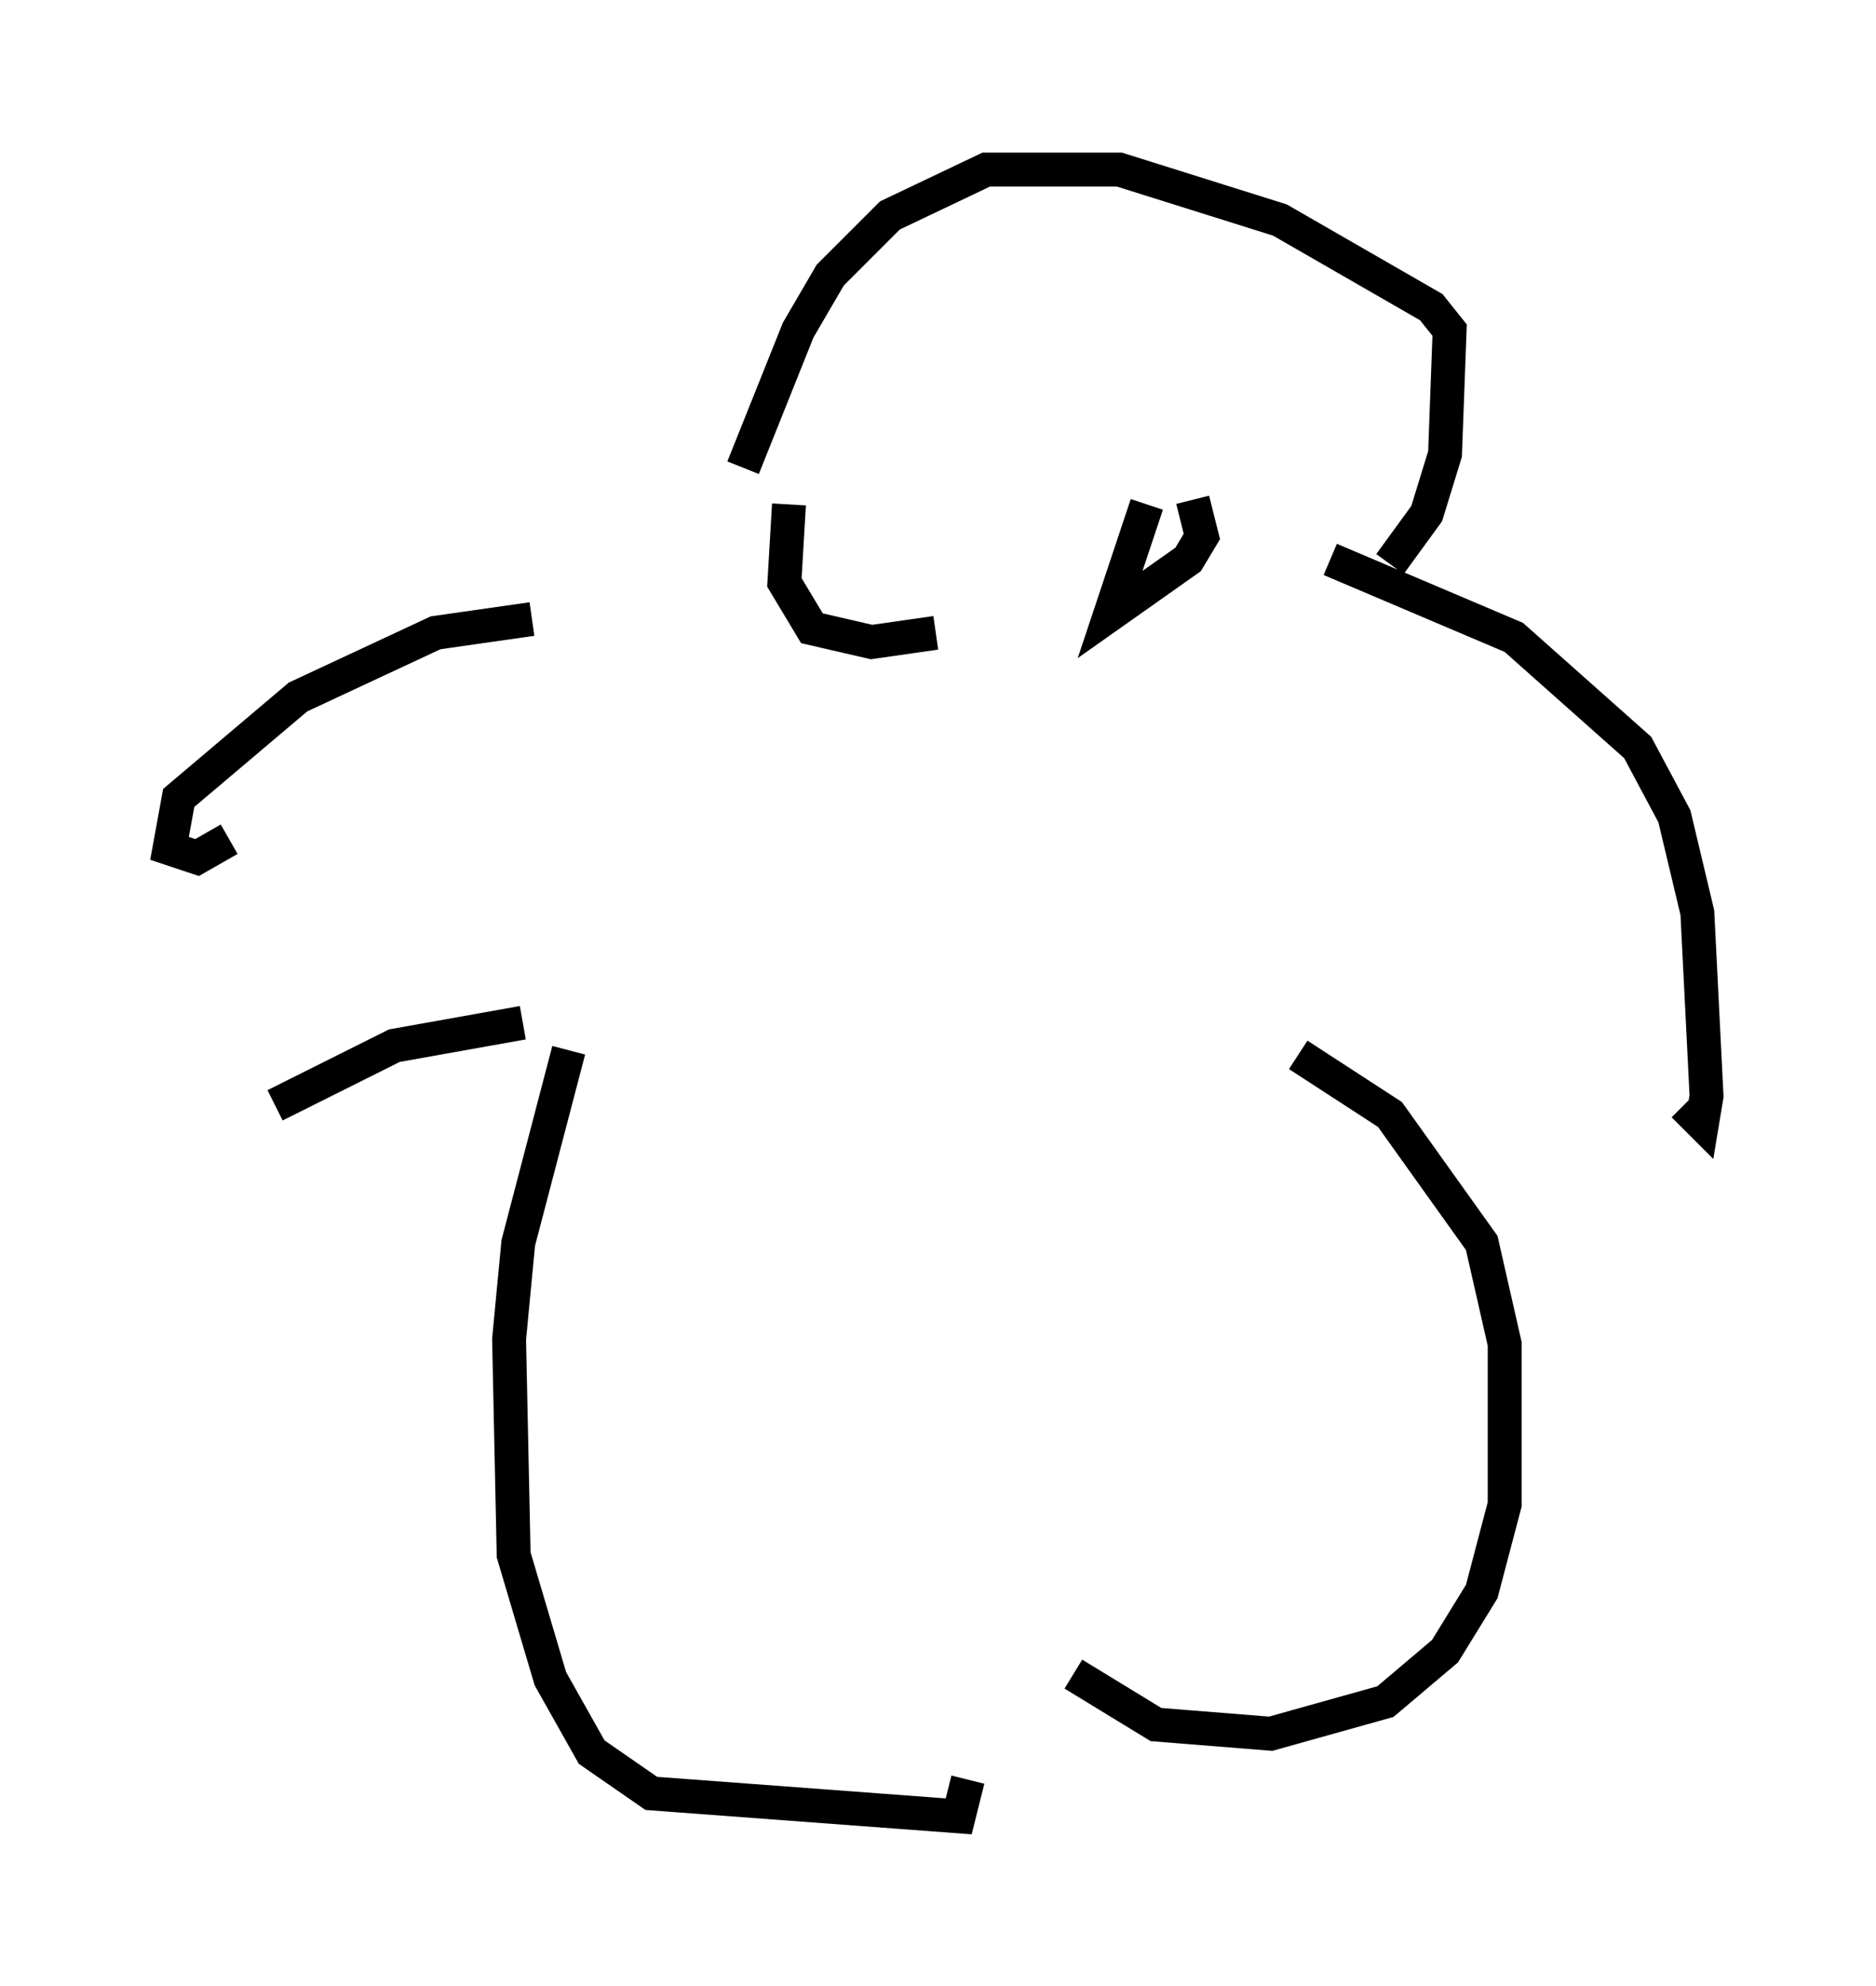 <?xml version="1.0" encoding="utf-8" ?>
<svg baseProfile="full" height="58.579" version="1.1" width="55.331" xmlns="http://www.w3.org/2000/svg" xmlns:ev="http://www.w3.org/2001/xml-events" xmlns:xlink="http://www.w3.org/1999/xlink"><defs /><rect fill="white" height="58.579" width="55.331" x="0" y="0" /><path d="M15.69, 18.938 m0.0, -0.677 l-2.842, 0.406 -4.059, 1.894 l-3.518, 2.977 -0.271, 1.488 l0.812, 0.271 0.947, -0.541 m32.476, -8.254 l5.413, 2.3 3.654, 3.248 l1.083, 2.03 0.677, 2.842 l0.271, 5.413 -0.135, 0.812 l-0.541, -0.541 m-27.74, -18.809 l1.624, -4.059 0.947, -1.624 l1.759, -1.759 2.842, -1.353 l3.924, 0.0 4.736, 1.488 l4.465, 2.571 0.541, 0.677 l-0.135, 3.654 -0.541, 1.759 l-1.083, 1.488 m-17.726, -1.759 l-0.135, 2.3 0.812, 1.353 l1.759, 0.406 1.894, -0.271 m6.225, -3.789 l-1.083, 3.248 2.3, -1.624 l0.406, -0.677 -0.271, -1.083 m-18.403, 16.238 l-1.488, 5.683 -0.271, 2.842 l0.135, 6.36 1.083, 3.654 l1.218, 2.165 1.759, 1.218 l9.066, 0.677 0.271, -1.083 m9.743, -21.38 l2.706, 1.759 2.706, 3.789 l0.677, 2.977 0.0, 4.736 l-0.677, 2.571 -1.083, 1.759 l-1.759, 1.488 -3.383, 0.947 l-3.383, -0.271 -2.436, -1.488 m-16.238, -19.215 l-3.789, 0.677 -3.518, 1.759 " fill="none" stroke="black" stroke-width="1" /></svg>